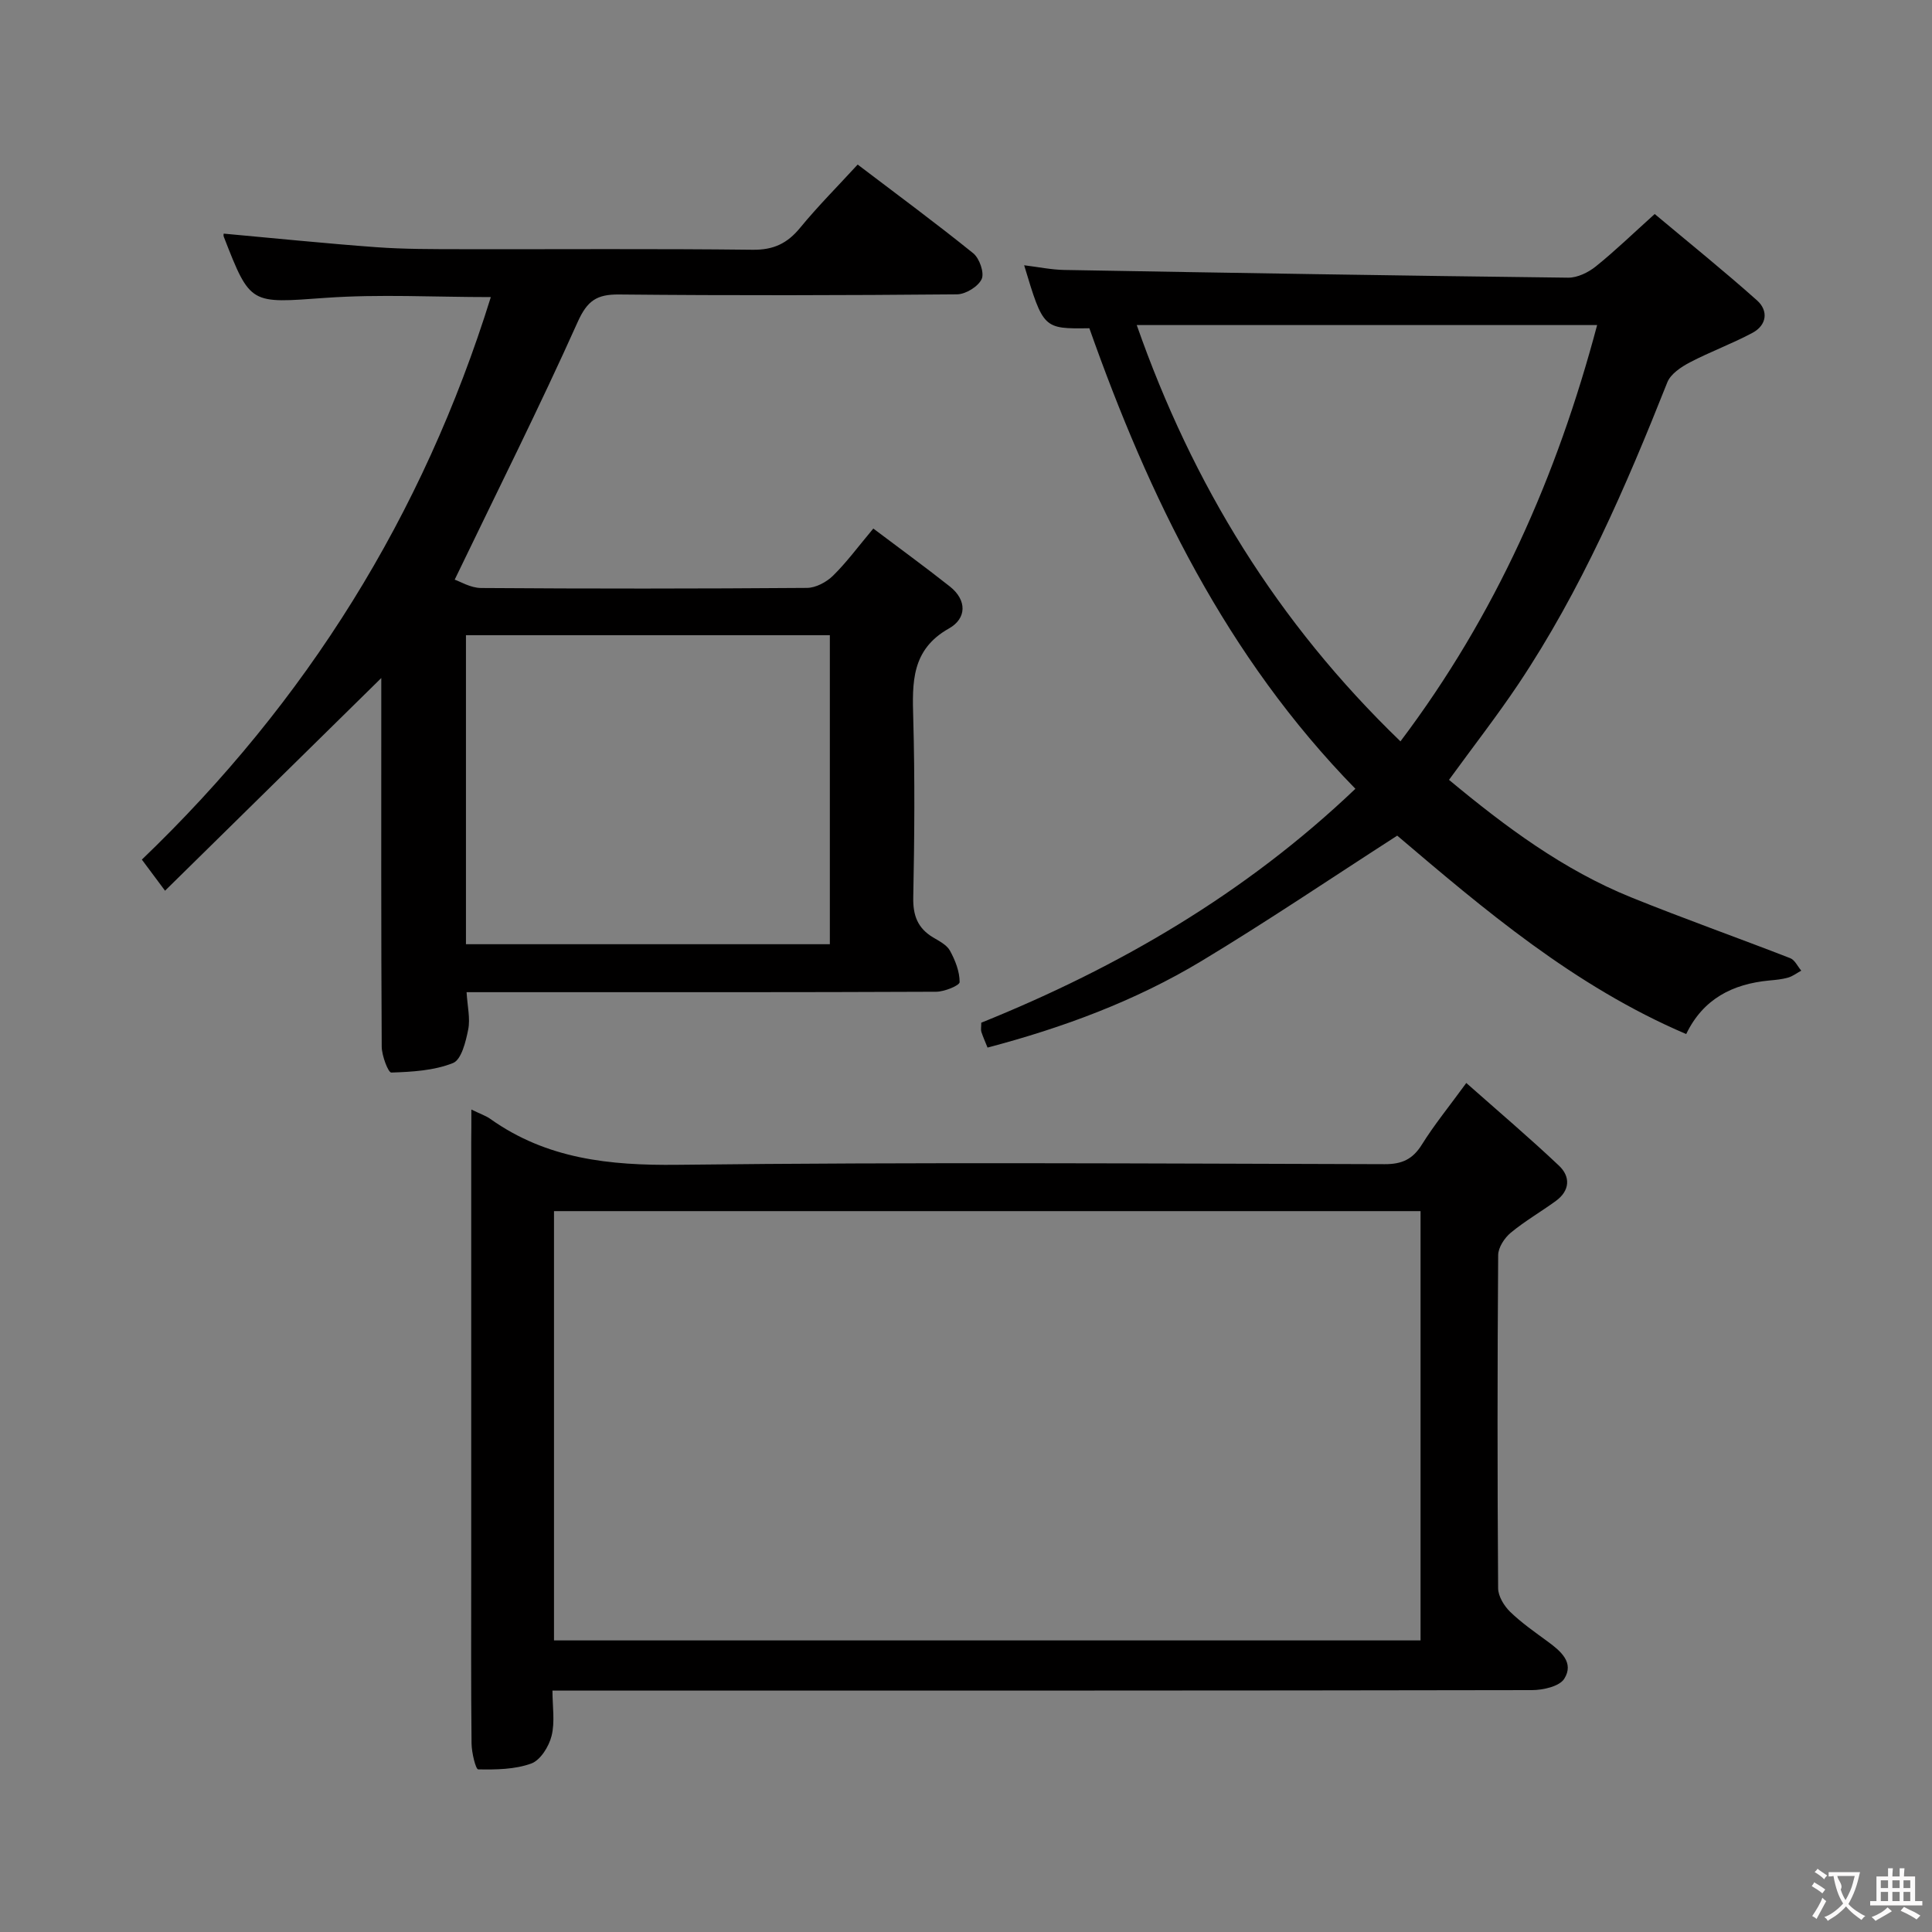 <svg enable-background="new 0 0 400 400" viewBox="0 0 400 400" xmlns="http://www.w3.org/2000/svg"><rect x="0" y="0" width="400" height="400" fill="#808080" stroke="none"/><g fill="#010000"><path d="m34.17 184.41c-2.04-2.74-3.29-4.41-4.8-6.44 34.1-32.69 58.19-71.28 72.25-116.46-11.76 0-23.06-.64-34.25.16-15.54 1.11-15.51 1.57-21.04-12.66-.11-.27-.01-.62-.01-.64 10.52.95 21.06 2.04 31.61 2.81 5.8.42 11.63.4 17.45.41 20.16.04 40.32-.12 60.48.12 4.3.05 7.15-1.32 9.79-4.54 3.68-4.48 7.8-8.61 11.92-13.1 8.14 6.19 16.18 12.11 23.93 18.37 1.29 1.04 2.34 4.06 1.74 5.35-.73 1.55-3.32 3.14-5.11 3.15-23.32.21-46.65.26-69.98.03-4.6-.04-6.56 1.27-8.55 5.7-7.94 17.7-16.65 35.05-25.46 53.34 1.09.36 3.26 1.71 5.45 1.73 22.49.16 44.99.15 67.48-.02 1.83-.01 4.05-1.2 5.4-2.53 2.83-2.78 5.2-6.02 8.34-9.76 5.35 4.04 10.68 7.91 15.84 11.99 3.59 2.84 3.49 6.63-.17 8.69-7.84 4.41-7.61 11.23-7.4 18.7.34 12.32.25 24.66 0 36.98-.08 3.76.92 6.38 4.1 8.29 1.28.76 2.84 1.55 3.5 2.75 1.09 1.99 2.01 4.32 2 6.51 0 .69-3.15 1.99-4.86 1.99-28.82.13-57.65.09-86.47.09-3.47 0-6.94 0-10.75 0 .17 2.91.79 5.42.34 7.71-.5 2.52-1.41 6.27-3.15 6.96-3.93 1.57-8.47 1.83-12.78 1.97-.63.02-1.97-3.49-1.98-5.37-.14-23.66-.09-47.32-.09-70.98 0-1.83 0-3.65 0-5.33-14.8 14.55-29.59 29.1-44.77 44.03zm137.64-52.9c-25.48 0-50.39 0-75.34 0v63.98h75.34c0-21.43 0-42.54 0-63.98z"/><path d="m97.59 229.72c1.91.93 3.02 1.29 3.93 1.94 11.67 8.3 24.68 9.66 38.72 9.5 48.81-.57 97.63-.26 146.44-.13 3.59.01 5.8-1.01 7.7-4.05 2.52-4.05 5.56-7.77 9.2-12.76 6.7 5.93 13.1 11.36 19.19 17.12 2.41 2.27 2.28 5.16-.63 7.29-3.08 2.25-6.43 4.17-9.36 6.6-1.29 1.07-2.59 3.05-2.6 4.63-.17 22.99-.17 45.98-.01 68.97.01 1.65 1.23 3.65 2.48 4.87 2.37 2.3 5.14 4.22 7.82 6.19 2.68 1.96 5.48 4.35 3.4 7.67-.99 1.59-4.37 2.35-6.68 2.36-65.31.12-130.62.1-195.93.1-1.99 0-3.98 0-6.88 0 0 3.28.54 6.48-.18 9.37-.54 2.19-2.31 5.04-4.21 5.73-3.4 1.23-7.31 1.28-10.99 1.21-.51-.01-1.35-3.47-1.37-5.35-.13-11.99-.07-23.99-.07-35.99 0-29.49 0-58.98 0-88.47.03-1.99.03-3.97.03-6.8zm17.11 109.91h179.41c0-29.89 0-59.4 0-88.88-60.03 0-119.58 0-179.41 0z"/><path d="m300 161.46c11.68 9.71 23.68 18.65 37.72 24.33 10.89 4.41 21.98 8.33 32.93 12.59.95.37 1.53 1.7 2.28 2.58-.89.49-1.74 1.15-2.69 1.43-1.26.37-2.61.49-3.93.61-7.58.72-13.68 3.78-17.2 11.09-23.22-9.91-41.94-25.88-59.83-41.08-13.72 8.83-26.92 17.76-40.54 25.97-13.71 8.26-28.66 13.79-44.28 17.91-.45-1.12-.92-2.17-1.28-3.25-.14-.44-.02-.96-.02-1.9 28.39-11.46 54.63-26.67 77.46-48.43-26.76-27.39-42.73-60.43-55.08-95.35-9.53.13-9.53.13-13.5-13.04 2.93.36 5.6.92 8.27.97 34.78.61 69.57 1.19 104.36 1.6 1.91.02 4.15-1.07 5.7-2.31 4.01-3.22 7.72-6.82 12.22-10.87 7.12 5.97 14.32 11.76 21.2 17.9 2.37 2.12 2.02 5.1-.94 6.69-4.21 2.26-8.75 3.91-12.99 6.13-1.81.95-3.97 2.39-4.66 4.13-8.6 21.67-17.83 43.01-30.84 62.48-4.43 6.61-9.33 12.9-14.36 19.82zm-64.65-94.16c11.58 33.06 29.1 61.59 54.6 86.19 19.76-26.21 32.41-54.92 40.72-86.19-31.98 0-63.4 0-95.32 0z"/></g><path d="m377.9 391.2c-.2.3-.4.5-.6.8-.7-.6-1.4-1-2.2-1.5.2-.3.4-.5.5-.8.6.4 1.4.8 2.3 1.5zm-1.8 6.1c-.2-.2-.5-.4-.9-.6.4-.6.8-1.2 1.2-1.9s.7-1.3.9-1.9c.3.3.5.5.8.7-.7 1.3-1.4 2.6-2 3.7zm2.2-9c-.3.3-.5.5-.6.8-.6-.6-1.3-1.1-2-1.5.3-.3.5-.5.6-.7.6.5 1.3.9 2 1.4zm.3.2v-.9h2 4.5c-.3 1.3-.6 2.5-1 3.6s-.9 2.1-1.4 3c.4.5 1 1 1.6 1.4s1.2.8 1.9 1.1c-.3.2-.5.4-.8.8-.4-.3-1-.7-1.6-1.2s-1.2-1.1-1.6-1.6c-.5.6-1.1 1.1-1.7 1.6s-1.4.9-2.1 1.4c-.1-.3-.3-.5-.7-.8.6-.2 1.2-.5 1.9-1s1.4-1.1 2-1.8c-.5-.8-.9-1.6-1.2-2.5s-.6-2-.8-3.2c-.4.1-.7.1-1 .1zm2.5 2.7c.3 1 .7 1.7 1 2.2.3-.5.6-1.1 1-2s.6-1.9.9-3h-3.2-.4c.1.9 1.3 1.8.7 2.8z" fill="#fbfafa"/><path d="m396.5 388.5v1.5 3.6h1.5v.9c-.4 0-1 0-1.7 0h-7.9c-.5 0-.9 0-1.2 0v-.9h1.3v-3.5c0-.7 0-1.2 0-1.6h2.4c0-.8 0-1.4 0-1.7h1c0 .3-.1.8-.1 1.7h1.5c0-.8 0-1.4 0-1.7h1c0 .3-.1.9-.1 1.7zm-8.2 9.2c-.2-.3-.5-.5-.8-.8.8-.3 1.4-.6 1.9-.9s1-.7 1.4-1.1c.3.3.6.5.9.8-1.6 1-2.8 1.6-3.4 2zm2.6-6.8v-1.6h-1.5v1.6zm0 2.7v-1.9h-1.5v1.9zm2.4-2.7v-1.6h-1.5v1.6zm0 2.7v-1.9h-1.5v1.9zm.2 2 .7-.8c.4.2.9.5 1.6.8s1.3.7 1.8 1c-.3.3-.5.5-.8.8-.4-.3-1.5-1-3.3-1.8zm2-4.7v-1.6h-1.4v1.6zm0 2.7v-1.9h-1.4v1.9z" fill="#fbfafa"/></svg>